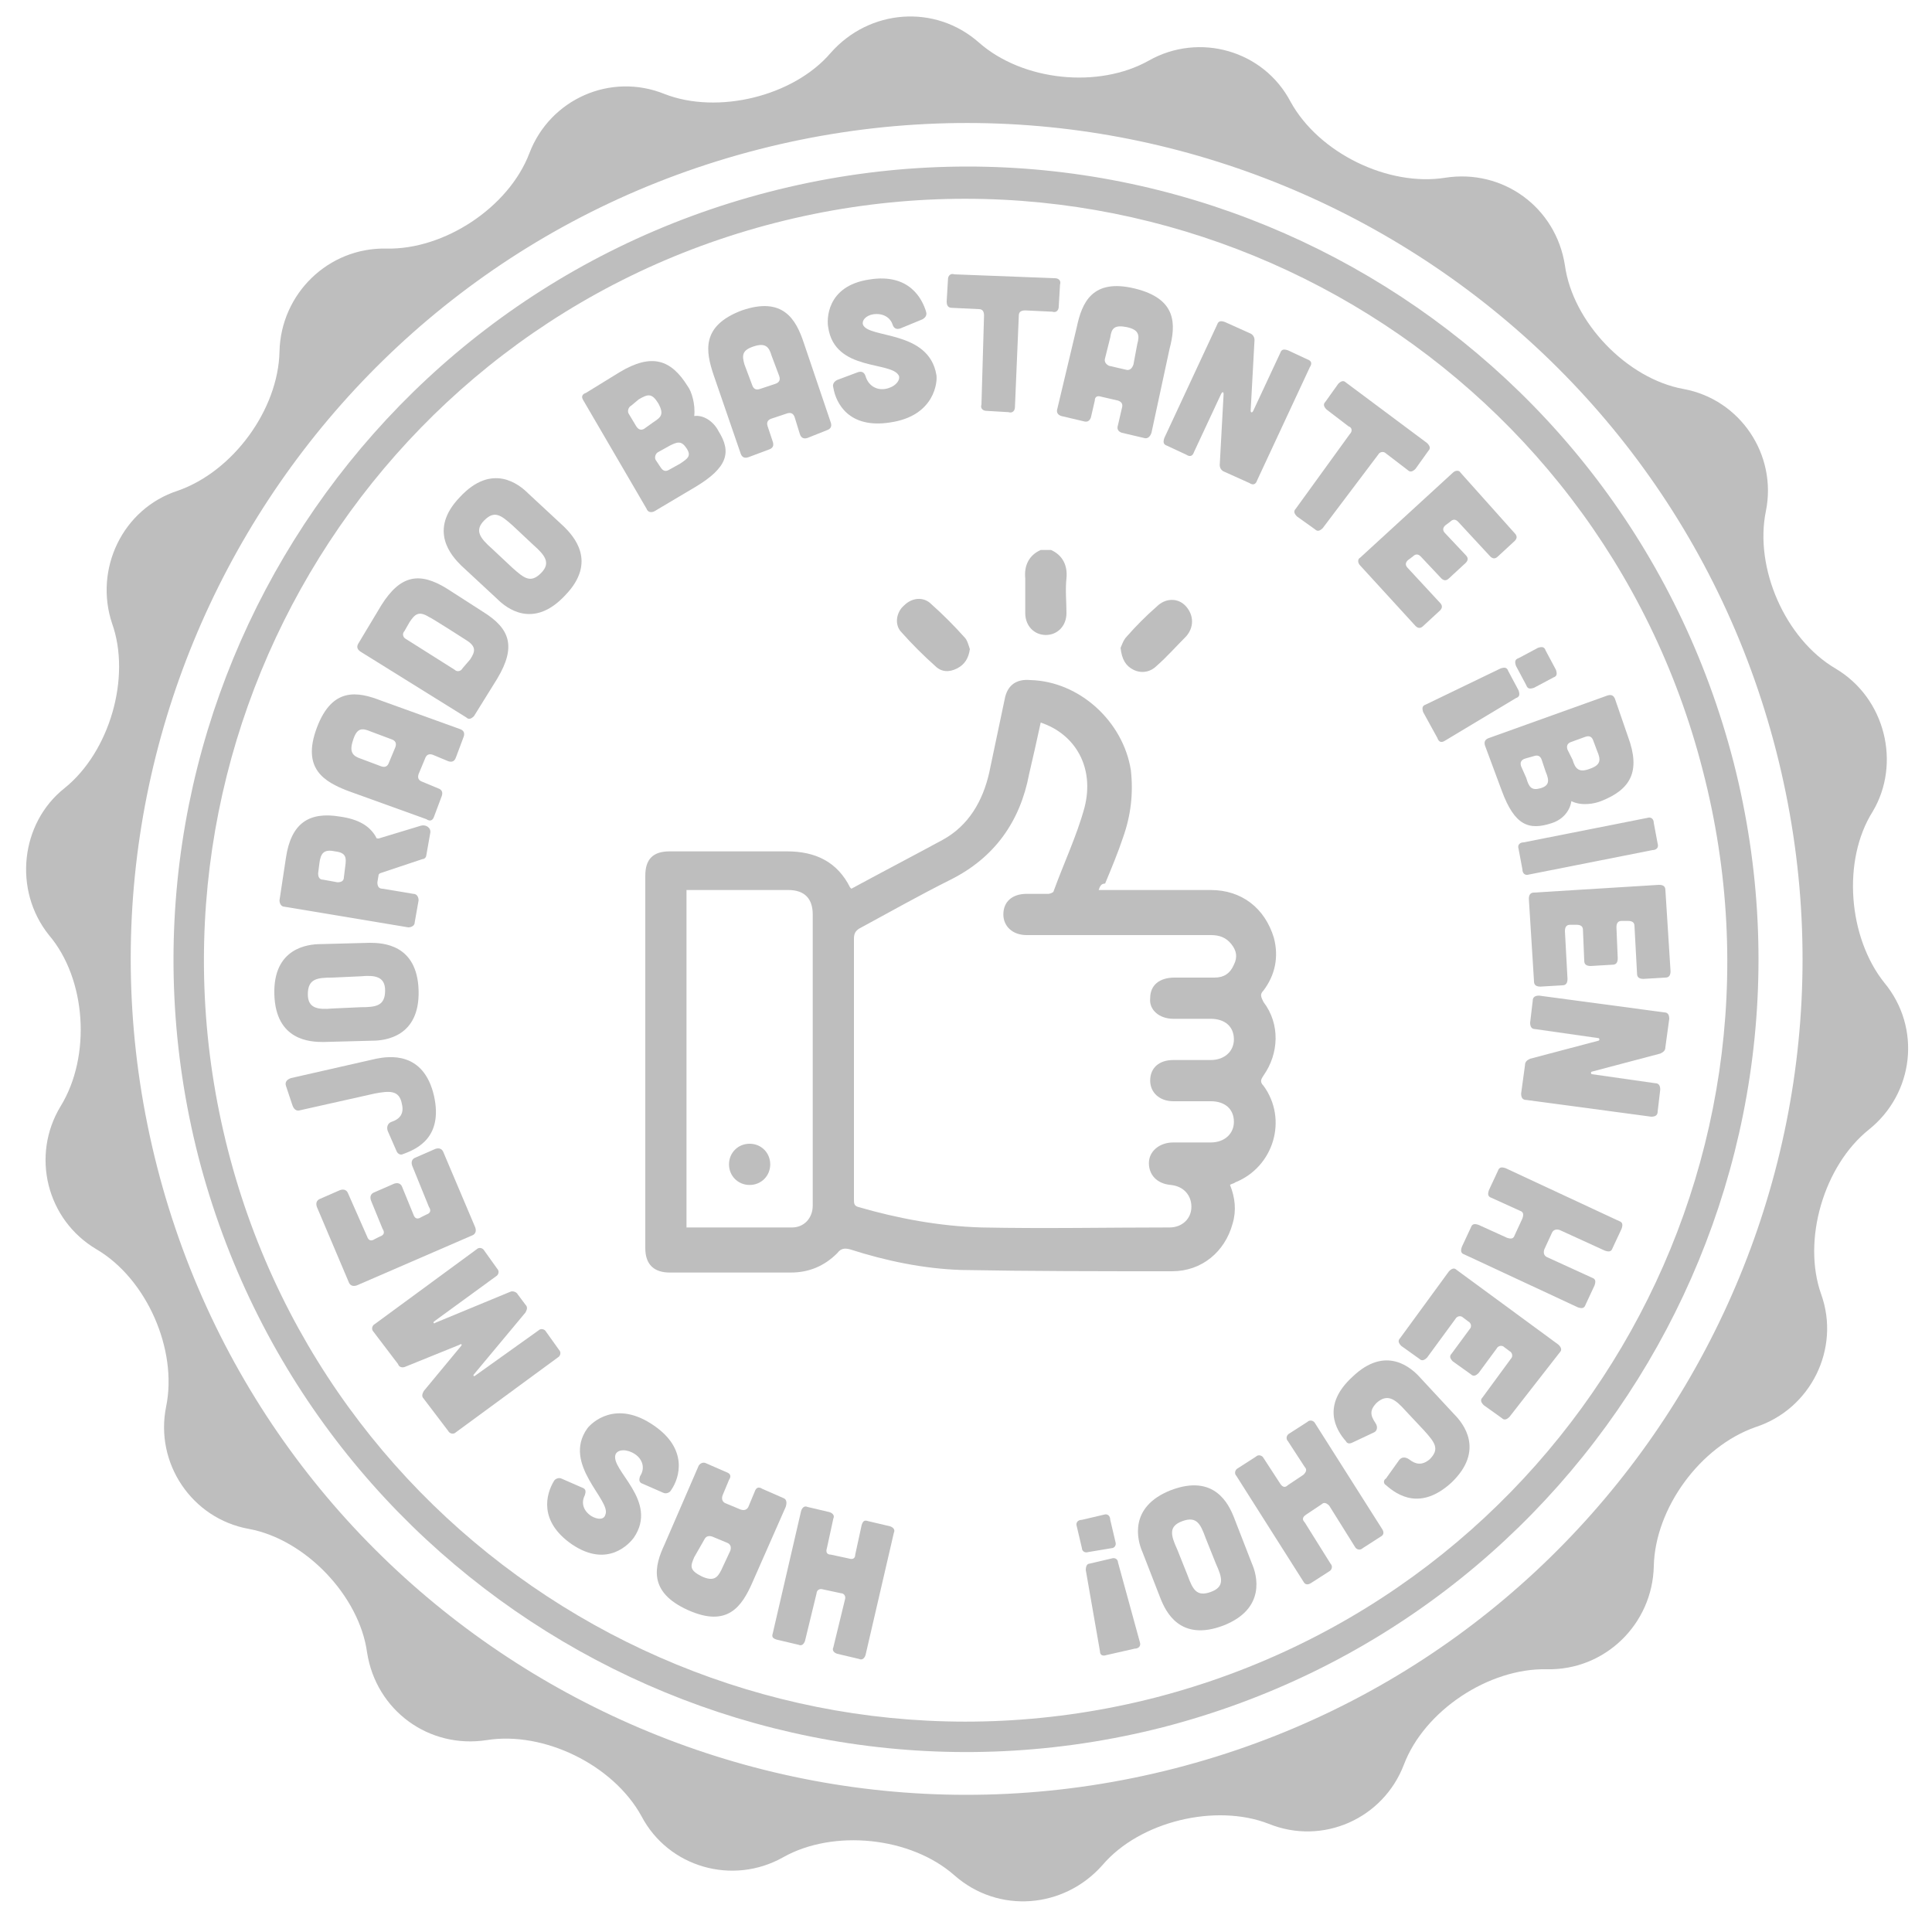 <?xml version="1.0" encoding="utf-8"?>
<!-- Generator: Adobe Illustrator 24.0.1, SVG Export Plug-In . SVG Version: 6.00 Build 0)  -->
<svg version="1.1" id="Layer_1" xmlns="http://www.w3.org/2000/svg" xmlns:xlink="http://www.w3.org/1999/xlink" x="0px" y="0px"
	 viewBox="0 0 150 150" style="enable-background:new 0 0 150 150;" xml:space="preserve">
<style type="text/css">
	.st0{fill:#BEBEBE;}
</style>
<g>
	<g>
		<path class="st0" d="M142.5,51.9c-3.9-2.3-6.3-7.8-5.4-12.2c0.9-4.4-2-8.7-6.4-9.5c-4.4-0.8-8.6-5.2-9.2-9.6
			c-0.7-4.5-4.8-7.5-9.3-6.8c-4.4,0.7-9.8-1.9-12-5.9c-2.1-4-7.1-5.4-11-3.2C85.3,6.9,79.4,6.3,76,3.3c-3.4-3-8.5-2.6-11.5,0.8
			c-2.9,3.4-8.8,4.8-12.9,3.2c-4.2-1.7-8.9,0.4-10.5,4.6c-1.6,4.2-6.6,7.5-11.1,7.4c-4.5-0.1-8.2,3.5-8.3,8
			c-0.1,4.5-3.6,9.3-7.9,10.8c-4.3,1.4-6.5,6.1-5.1,10.3c1.5,4.2-0.2,10-3.7,12.8C1.6,63.9,1,69.1,3.8,72.6C6.7,76,7.1,82,4.7,85.9
			C2.4,89.7,3.6,94.7,7.5,97c3.9,2.3,6.3,7.8,5.4,12.2c-0.9,4.4,2,8.7,6.4,9.5c4.4,0.8,8.6,5.2,9.2,9.6c0.7,4.5,4.8,7.5,9.3,6.8
			c4.4-0.7,9.8,1.9,12,5.9c2.1,4,7.1,5.4,11,3.2c3.9-2.2,9.9-1.6,13.3,1.4c3.4,3,8.5,2.6,11.5-0.8c2.9-3.4,8.8-4.8,12.9-3.2
			c4.2,1.7,8.9-0.4,10.5-4.6c1.6-4.2,6.6-7.5,11.1-7.4c4.5,0.1,8.2-3.5,8.3-8c0.1-4.5,3.6-9.3,7.9-10.8c4.3-1.4,6.6-6.1,5.1-10.3
			c-1.5-4.2,0.2-10,3.7-12.8c3.5-2.8,4.1-7.9,1.2-11.4c-2.8-3.5-3.3-9.5-0.9-13.3C147.6,59.3,146.4,54.2,142.5,51.9z M91.2,137.3
			c-34.7,8.9-70.1-12-79-46.7c-8.9-34.7,12-70.1,46.7-79c34.7-8.9,70.1,12,79,46.7C146.8,93,125.9,128.4,91.2,137.3z"/>
	</g>
	<g>
		<path class="st0" d="M59.7,14.9C26.8,23.4,7,56.9,15.4,89.8c8.5,32.9,42,52.7,74.9,44.3c32.9-8.5,52.7-42,44.3-74.9
			C126.1,26.2,92.6,6.4,59.7,14.9z M89.7,131.8c-31.6,8.1-63.9-10.9-72-42.5c-8.1-31.6,10.9-63.9,42.5-72
			c31.6-8.1,63.9,10.9,72,42.5C140.4,91.4,121.4,123.6,89.7,131.8z"/>
	</g>
	<g>
		<path class="st0" d="M65,128.4c-0.3-0.1-0.4-0.3-0.3-0.5l0.9-3.7c0.1-0.3-0.1-0.5-0.3-0.5l-1.4-0.3c-0.3-0.1-0.5,0.1-0.5,0.3
			l-0.9,3.7c-0.1,0.3-0.3,0.4-0.5,0.3l-1.7-0.4c-0.3-0.1-0.4-0.2-0.3-0.5l2.2-9.5c0.1-0.3,0.3-0.4,0.5-0.3l1.7,0.4
			c0.3,0.1,0.4,0.3,0.3,0.5l-0.5,2.3c-0.1,0.3,0,0.5,0.3,0.5l1.4,0.3c0.3,0.1,0.5,0,0.5-0.3l0.5-2.3c0.1-0.3,0.2-0.4,0.5-0.3
			l1.7,0.4c0.3,0.1,0.4,0.3,0.3,0.5l-2.2,9.5c-0.1,0.3-0.3,0.4-0.5,0.3L65,128.4z"/>
		<path class="st0" d="M54.2,113.9c0.1-0.3,0.4-0.4,0.6-0.3l1.6,0.7c0.3,0.1,0.4,0.3,0.2,0.6l-0.5,1.2c-0.1,0.3,0,0.5,0.2,0.6
			l1.2,0.5c0.3,0.1,0.5,0,0.6-0.2l0.5-1.2c0.1-0.3,0.3-0.4,0.6-0.2l1.6,0.7c0.3,0.1,0.3,0.4,0.2,0.7l-2.6,5.9
			c-0.8,1.8-1.9,3.5-5,2.1c-3.1-1.4-2.6-3.4-1.8-5.1L54.2,113.9z M53.9,120.9c-0.3,0.7-0.4,1,0.6,1.5c0.9,0.4,1.2,0.1,1.5-0.5
			l0.7-1.5c0.1-0.3,0-0.5-0.2-0.6l-1.2-0.5c-0.3-0.1-0.5,0-0.6,0.2L53.9,120.9z"/>
		<path class="st0" d="M45.2,115.5c0.3,0.1,0.3,0.3,0.2,0.6c-0.3,0.6-0.1,1.2,0.5,1.6c0.5,0.3,1,0.3,1.1-0.1
			c0.5-1.1-3.4-3.9-1.4-6.7c0.3-0.4,2.2-2.3,5.2-0.2c2.6,1.8,2,4,1.3,5c-0.1,0.2-0.4,0.3-0.6,0.2l-1.6-0.7c-0.3-0.1-0.3-0.3-0.2-0.6
			c0.4-0.6,0.2-1.3-0.4-1.7c-0.6-0.4-1.3-0.4-1.5,0c-0.5,1.2,3.4,3.6,1.4,6.5c-0.3,0.4-2,2.4-4.8,0.5c-2.6-1.8-2-3.9-1.4-4.9
			c0.1-0.2,0.4-0.3,0.6-0.2L45.2,115.5z"/>
		<path class="st0" d="M32.9,108.6c-0.2-0.2-0.1-0.4,0-0.6l2.9-3.5c0.1-0.1,0-0.2-0.1-0.1l-4.2,1.7c-0.2,0.1-0.5,0.1-0.6-0.2
			l-1.9-2.5c-0.2-0.2-0.1-0.5,0.1-0.6l7.9-5.8c0.2-0.2,0.5-0.1,0.6,0.1l1,1.4c0.2,0.2,0.1,0.5-0.1,0.6l-4.8,3.5
			c-0.1,0.1,0,0.2,0.1,0.1l5.8-2.4c0.2-0.1,0.5,0,0.6,0.2l0.6,0.8c0.2,0.2,0.1,0.4,0,0.6l-4,4.8c-0.1,0.1,0,0.2,0.1,0.1l4.9-3.5
			c0.2-0.2,0.5-0.1,0.6,0.1l1,1.4c0.2,0.2,0.1,0.5-0.1,0.6l-7.9,5.8c-0.2,0.2-0.5,0.1-0.6-0.1L32.9,108.6z"/>
		<path class="st0" d="M24.6,93.7c-0.1-0.3,0-0.5,0.2-0.6l1.6-0.7c0.3-0.1,0.5,0,0.6,0.2l1.5,3.4c0.1,0.3,0.3,0.4,0.6,0.2l0.4-0.2
			c0.3-0.1,0.4-0.3,0.2-0.6l-0.9-2.2c-0.1-0.3,0-0.5,0.2-0.6l1.6-0.7c0.3-0.1,0.5,0,0.6,0.2l0.9,2.2c0.1,0.3,0.3,0.4,0.6,0.2
			l0.4-0.2c0.3-0.1,0.4-0.3,0.2-0.6L32,90.5c-0.1-0.3,0-0.5,0.2-0.6l1.6-0.7c0.3-0.1,0.5,0,0.6,0.2l2.5,5.9c0.1,0.3,0,0.5-0.2,0.6
			l-9,3.9c-0.3,0.1-0.5,0-0.6-0.2L24.6,93.7z"/>
		<path class="st0" d="M22.2,84.3c-0.1-0.3,0.1-0.5,0.4-0.6l6.6-1.5c1-0.2,3.7-0.6,4.5,2.9c0.7,3.2-1.3,4.1-2.4,4.5
			c-0.2,0.1-0.4,0-0.5-0.2l-0.7-1.6c-0.1-0.3,0-0.6,0.3-0.7c0.6-0.2,1-0.6,0.8-1.4c-0.2-1.1-1-1-2.1-0.8l-5.8,1.3
			c-0.3,0.1-0.5-0.1-0.6-0.4L22.2,84.3z"/>
		<path class="st0" d="M28.7,73.2c1,0,3.7,0.1,3.8,3.7c0.1,3.6-2.6,3.9-3.6,3.9l-3.8,0.1c-1,0-3.7-0.1-3.8-3.7
			c-0.1-3.6,2.6-3.9,3.6-3.9L28.7,73.2z M25.8,75.9c-1.2,0-1.9,0.1-1.9,1.3c0,1.1,0.8,1.2,1.9,1.1l2.2-0.1c1.2,0,1.9-0.1,1.9-1.3
			c0-1.1-0.8-1.2-1.9-1.1L25.8,75.9z"/>
		<path class="st0" d="M32.7,64.1c0.4-0.1,0.8,0.2,0.7,0.6l-0.3,1.7c0,0.1-0.1,0.3-0.3,0.3l-3.3,1.1c0,0-0.1,0.1-0.1,0.1l-0.1,0.6
			c0,0.3,0.1,0.5,0.4,0.5l2.4,0.4c0.3,0,0.4,0.3,0.4,0.5l-0.3,1.7c0,0.3-0.3,0.4-0.5,0.4l-9.6-1.6c-0.3,0-0.4-0.3-0.4-0.5l0.5-3.3
			c0.4-2.7,1.8-3.6,4.2-3.2c1.4,0.2,2.3,0.7,2.8,1.6c0,0.1,0.1,0.1,0.2,0.1L32.7,64.1z M24.7,67.8c0,0.3,0.1,0.5,0.4,0.5l1.1,0.2
			c0.3,0,0.5-0.1,0.5-0.4l0.1-0.8c0.1-0.7,0.1-1.1-0.8-1.2c-0.9-0.2-1.1,0.2-1.2,0.9L24.7,67.8z"/>
		<path class="st0" d="M35.7,56.6c0.3,0.1,0.4,0.3,0.3,0.6l-0.6,1.6c-0.1,0.3-0.3,0.4-0.6,0.3l-1.2-0.5c-0.3-0.1-0.5,0-0.6,0.3
			l-0.5,1.2c-0.1,0.3,0,0.5,0.3,0.6l1.2,0.5c0.3,0.1,0.4,0.3,0.3,0.6l-0.6,1.6c-0.1,0.3-0.3,0.4-0.6,0.2l-6.1-2.2
			c-1.8-0.7-3.6-1.7-2.4-4.9c1.2-3.2,3.2-2.8,5-2.1L35.7,56.6z M28.8,56.8c-0.7-0.3-1.1-0.3-1.4,0.7c-0.3,0.9,0,1.2,0.6,1.4l1.6,0.6
			c0.3,0.1,0.5,0,0.6-0.3l0.5-1.2c0.1-0.3,0-0.5-0.3-0.6L28.8,56.8z"/>
		<path class="st0" d="M29.6,47c1.5-2.4,3-2.6,5.1-1.3l2.8,1.8c2.1,1.3,2.6,2.7,1.1,5.2l-1.8,2.9c-0.2,0.2-0.4,0.3-0.6,0.1L28,50.6
			c-0.3-0.2-0.3-0.4-0.2-0.6L29.6,47z M36.5,51.2c0.4-0.6,0.5-1-0.3-1.5c0,0-2.8-1.8-2.9-1.8c-0.8-0.5-1.1-0.2-1.5,0.4l-0.4,0.7
			c-0.2,0.2-0.1,0.5,0.1,0.6l3.8,2.4c0.2,0.2,0.5,0.1,0.6-0.1L36.5,51.2z"/>
		<path class="st0" d="M43.8,40.9c0.7,0.7,2.6,2.7,0.1,5.3c-2.5,2.7-4.6,1-5.3,0.3l-2.8-2.6c-0.7-0.7-2.6-2.7-0.1-5.3
			c2.5-2.7,4.6-1,5.3-0.3L43.8,40.9z M39.8,40.8c-0.9-0.8-1.4-1.2-2.2-0.4c-0.8,0.8-0.3,1.4,0.6,2.2l1.6,1.5
			c0.9,0.8,1.4,1.2,2.2,0.4c0.8-0.8,0.3-1.4-0.6-2.2L39.8,40.8z"/>
		<path class="st0" d="M48.1,28.9c2.5-1.5,4-1,5.3,1.1c0.3,0.4,0.6,1.4,0.5,2.3c0.7-0.1,1.5,0.4,1.9,1.2c1,1.6,0.7,2.8-1.8,4.3
			l-3.2,1.9c-0.2,0.1-0.5,0.1-0.6-0.2l-4.9-8.4c-0.2-0.3-0.1-0.5,0.2-0.6L48.1,28.9z M50.7,32.8c0.6-0.4,0.9-0.6,0.4-1.5
			c-0.5-0.8-0.8-0.7-1.5-0.3L49,31.5c-0.2,0.1-0.3,0.4-0.2,0.6l0.6,1c0.2,0.3,0.4,0.3,0.6,0.2L50.7,32.8z M52.8,36
			c0.6-0.4,0.9-0.6,0.5-1.2c-0.4-0.6-0.7-0.5-1.3-0.2l-0.9,0.5c-0.2,0.1-0.3,0.4-0.2,0.6l0.4,0.6c0.2,0.3,0.4,0.3,0.6,0.2L52.8,36z"
			/>
		<path class="st0" d="M64.5,32.8c0.1,0.3,0,0.5-0.3,0.6L62.7,34c-0.3,0.1-0.5,0-0.6-0.3l-0.4-1.3c-0.1-0.3-0.3-0.4-0.6-0.3
			l-1.2,0.4c-0.3,0.1-0.4,0.3-0.3,0.6l0.4,1.2c0.1,0.3,0,0.5-0.3,0.6l-1.6,0.6c-0.3,0.1-0.5,0-0.6-0.3l-2.1-6.1
			c-0.6-1.8-1-3.8,2.2-5c3.2-1.1,4.2,0.7,4.8,2.5L64.5,32.8z M59.9,27.6c-0.2-0.7-0.5-1-1.4-0.7c-0.9,0.3-0.9,0.7-0.7,1.4l0.6,1.6
			c0.1,0.3,0.3,0.4,0.6,0.3l1.2-0.4c0.3-0.1,0.4-0.3,0.3-0.6L59.9,27.6z"/>
		<path class="st0" d="M69.9,25.5c-0.3,0.1-0.5,0-0.6-0.3c-0.2-0.6-0.8-0.9-1.5-0.8c-0.6,0.1-0.9,0.5-0.8,0.8
			c0.4,1.1,5.1,0.4,5.7,3.9c0.1,0.5-0.1,3.2-3.6,3.7c-3.2,0.5-4.2-1.5-4.4-2.7c-0.1-0.3,0.1-0.5,0.3-0.6l1.6-0.6
			c0.3-0.1,0.5,0,0.6,0.3c0.2,0.7,0.8,1.1,1.5,1c0.7-0.1,1.2-0.6,1.1-1c-0.5-1.2-5-0.3-5.5-3.8c-0.1-0.5-0.2-3.2,3.2-3.7
			c3.1-0.5,4.1,1.5,4.4,2.5c0.1,0.3-0.1,0.5-0.3,0.6L69.9,25.5z"/>
		<path class="st0" d="M76.4,24.5c0-0.3-0.1-0.5-0.4-0.5l-2.1-0.1c-0.3,0-0.4-0.2-0.4-0.5l0.1-1.7c0-0.3,0.2-0.5,0.5-0.4l7.8,0.3
			c0.3,0,0.5,0.2,0.4,0.5l-0.1,1.7c0,0.3-0.2,0.5-0.5,0.4l-2.1-0.1c-0.3,0-0.5,0.1-0.5,0.4l-0.3,7.1c0,0.3-0.2,0.5-0.5,0.4l-1.7-0.1
			c-0.3,0-0.5-0.2-0.4-0.5L76.4,24.5z"/>
		<path class="st0" d="M89.4,33.6c-0.1,0.3-0.3,0.5-0.6,0.4l-1.7-0.4c-0.3-0.1-0.4-0.3-0.3-0.6l0.3-1.3c0.1-0.3,0-0.5-0.3-0.6
			l-1.3-0.3c-0.3-0.1-0.5,0-0.5,0.3l-0.3,1.3c-0.1,0.3-0.3,0.4-0.6,0.3l-1.7-0.4c-0.3-0.1-0.4-0.3-0.3-0.6l1.5-6.3
			c0.4-1.9,1.2-3.8,4.5-3c3.3,0.8,3.2,2.8,2.7,4.7L89.4,33.6z M88.3,26.7c0.2-0.7,0.1-1.1-0.8-1.3c-1-0.2-1.2,0.1-1.3,0.8l-0.4,1.6
			c-0.1,0.3,0.1,0.5,0.3,0.6l1.3,0.3c0.3,0.1,0.5-0.1,0.6-0.4L88.3,26.7z"/>
		<path class="st0" d="M97.1,25.9c0.2,0.1,0.3,0.3,0.3,0.5l-0.3,5.5c0,0.1,0.1,0.2,0.2,0l2.1-4.5c0.1-0.3,0.3-0.3,0.6-0.2l1.5,0.7
			c0.3,0.1,0.4,0.3,0.2,0.6l-4.1,8.8c-0.1,0.3-0.3,0.4-0.6,0.2l-2-0.9c-0.2-0.1-0.3-0.3-0.3-0.5l0.3-5.5c0-0.2-0.1-0.2-0.2,0
			l-2.1,4.5c-0.1,0.3-0.3,0.4-0.6,0.2l-1.5-0.7c-0.3-0.1-0.3-0.3-0.2-0.6l4.1-8.8c0.1-0.3,0.3-0.3,0.6-0.2L97.1,25.9z"/>
		<path class="st0" d="M104.8,33.7c0.2-0.2,0.2-0.5-0.1-0.6l-1.7-1.3c-0.2-0.2-0.3-0.4-0.1-0.6l1-1.4c0.2-0.2,0.4-0.3,0.6-0.1
			l6.3,4.7c0.2,0.2,0.3,0.4,0.1,0.6l-1,1.4c-0.2,0.2-0.4,0.3-0.6,0.1l-1.7-1.3c-0.2-0.2-0.5-0.1-0.6,0.1l-4.3,5.7
			c-0.2,0.2-0.4,0.3-0.6,0.1l-1.4-1c-0.2-0.2-0.3-0.4-0.1-0.6L104.8,33.7z"/>
		<path class="st0" d="M117.6,41.4c0.2,0.2,0.2,0.4,0,0.6l-1.3,1.2c-0.2,0.2-0.4,0.2-0.6,0l-2.5-2.7c-0.2-0.2-0.4-0.2-0.6,0
			l-0.4,0.3c-0.2,0.2-0.2,0.4,0,0.6l1.6,1.7c0.2,0.2,0.2,0.4,0,0.6l-1.3,1.2c-0.2,0.2-0.4,0.2-0.6,0l-1.6-1.7
			c-0.2-0.2-0.4-0.2-0.6,0l-0.4,0.3c-0.2,0.2-0.2,0.4,0,0.6l2.5,2.7c0.2,0.2,0.2,0.4,0,0.6l-1.3,1.2c-0.2,0.2-0.4,0.2-0.6,0
			l-4.3-4.7c-0.2-0.2-0.2-0.5,0-0.6l7.2-6.6c0.2-0.2,0.5-0.2,0.6,0L117.6,41.4z"/>
		<path class="st0" d="M110.5,55.3c-0.1-0.3-0.1-0.5,0.2-0.6l5.8-2.8c0.3-0.1,0.5-0.1,0.6,0.2l0.8,1.5c0.1,0.3,0.1,0.5-0.2,0.6
			l-5.5,3.3c-0.3,0.2-0.5,0.1-0.6-0.2L110.5,55.3z M117.7,51.7c-0.1-0.3-0.1-0.5,0.2-0.6l1.5-0.8c0.3-0.1,0.5-0.1,0.6,0.2l0.8,1.5
			c0.1,0.3,0.1,0.5-0.2,0.6l-1.5,0.8c-0.3,0.1-0.5,0.1-0.6-0.2L117.7,51.7z"/>
		<path class="st0" d="M126.4,57.2c1,2.7,0.2,4.1-2.1,5c-0.5,0.2-1.5,0.4-2.3,0c-0.1,0.7-0.6,1.4-1.5,1.7c-1.8,0.6-2.9,0.2-3.9-2.5
			l-1.3-3.5c-0.1-0.3,0-0.5,0.3-0.6l9.2-3.3c0.3-0.1,0.5,0,0.6,0.3L126.4,57.2z M118.5,60.4c0.2,0.7,0.4,1,1.1,0.8
			c0.7-0.2,0.7-0.6,0.4-1.3l-0.3-0.9c-0.1-0.3-0.3-0.4-0.6-0.3l-0.7,0.2c-0.3,0.1-0.4,0.3-0.3,0.6L118.5,60.4z M122.1,59
			c0.2,0.7,0.5,1,1.3,0.7c0.9-0.3,0.9-0.7,0.6-1.4l-0.3-0.8c-0.1-0.3-0.3-0.4-0.6-0.3l-1.1,0.4c-0.3,0.1-0.4,0.3-0.3,0.6L122.1,59z"
			/>
		<path class="st0" d="M128.7,65.5c0.1,0.3-0.1,0.5-0.4,0.5l-9.6,1.9c-0.3,0.1-0.5-0.1-0.5-0.4l-0.3-1.6c-0.1-0.3,0.1-0.5,0.4-0.5
			l9.6-1.9c0.3-0.1,0.5,0.1,0.5,0.4L128.7,65.5z"/>
		<path class="st0" d="M129.7,75.4c0,0.3-0.1,0.5-0.4,0.5l-1.7,0.1c-0.3,0-0.5-0.1-0.5-0.4l-0.2-3.7c0-0.3-0.2-0.4-0.5-0.4l-0.5,0
			c-0.3,0-0.4,0.2-0.4,0.5l0.1,2.4c0,0.3-0.1,0.5-0.4,0.5l-1.7,0.1c-0.3,0-0.5-0.1-0.5-0.4l-0.1-2.4c0-0.3-0.2-0.4-0.5-0.4l-0.5,0
			c-0.3,0-0.4,0.2-0.4,0.5l0.2,3.7c0,0.3-0.1,0.5-0.4,0.5l-1.7,0.1c-0.3,0-0.5-0.1-0.5-0.4l-0.4-6.4c0-0.3,0.1-0.5,0.4-0.5l9.7-0.6
			c0.3,0,0.5,0.1,0.5,0.4L129.7,75.4z"/>
		<path class="st0" d="M129.3,81.3c0,0.3-0.2,0.4-0.4,0.5l-5.3,1.4c-0.1,0-0.1,0.2,0,0.2l4.9,0.7c0.3,0,0.4,0.2,0.4,0.5l-0.2,1.7
			c0,0.3-0.2,0.4-0.5,0.4l-9.7-1.3c-0.3,0-0.4-0.2-0.4-0.5l0.3-2.2c0-0.3,0.2-0.4,0.4-0.5l5.3-1.4c0.1,0,0.1-0.2,0-0.2l-4.9-0.7
			c-0.3,0-0.4-0.2-0.4-0.5l0.2-1.7c0-0.3,0.2-0.4,0.5-0.4l9.7,1.3c0.3,0,0.4,0.2,0.4,0.5L129.3,81.3z"/>
		<path class="st0" d="M125.2,96.9c-0.1,0.3-0.3,0.3-0.6,0.2l-3.5-1.6c-0.3-0.1-0.5,0-0.6,0.2l-0.6,1.3c-0.1,0.3,0,0.5,0.2,0.6
			l3.5,1.6c0.3,0.1,0.3,0.3,0.2,0.6l-0.7,1.5c-0.1,0.3-0.3,0.3-0.6,0.2l-8.8-4.1c-0.3-0.1-0.3-0.3-0.2-0.6l0.7-1.5
			c0.1-0.3,0.3-0.3,0.6-0.2l2.2,1c0.3,0.1,0.5,0.1,0.6-0.2l0.6-1.3c0.1-0.3,0.1-0.5-0.2-0.6l-2.2-1c-0.3-0.1-0.3-0.3-0.2-0.6
			l0.7-1.5c0.1-0.3,0.3-0.3,0.6-0.2l8.8,4.1c0.3,0.1,0.3,0.3,0.2,0.6L125.2,96.9z"/>
		<path class="st0" d="M117.2,110c-0.2,0.2-0.4,0.3-0.6,0.1l-1.4-1c-0.2-0.2-0.3-0.4-0.1-0.6l2.2-3c0.2-0.2,0.1-0.5-0.1-0.6
			l-0.4-0.3c-0.2-0.2-0.5-0.1-0.6,0.1l-1.4,1.9c-0.2,0.2-0.4,0.3-0.6,0.1l-1.4-1c-0.2-0.2-0.3-0.4-0.1-0.6l1.4-1.9
			c0.2-0.2,0.1-0.5-0.1-0.6l-0.4-0.3c-0.2-0.2-0.5-0.1-0.6,0.1l-2.2,3c-0.2,0.2-0.4,0.3-0.6,0.1l-1.4-1c-0.2-0.2-0.3-0.4-0.1-0.6
			l3.8-5.2c0.2-0.2,0.4-0.3,0.6-0.1l7.9,5.8c0.2,0.2,0.3,0.4,0.1,0.6L117.2,110z"/>
		<path class="st0" d="M112.9,109.8c0.7,0.7,2.4,2.8-0.2,5.3c-2.4,2.2-4.2,1-5.1,0.2c-0.2-0.1-0.2-0.4,0-0.5l1-1.4
			c0.2-0.3,0.5-0.3,0.8-0.1c0.5,0.4,1,0.5,1.6,0c0.8-0.8,0.4-1.3-0.4-2.2l-1.5-1.6c-0.8-0.9-1.4-1.3-2.2-0.6c-0.6,0.6-0.5,1-0.1,1.6
			c0.2,0.3,0.1,0.6-0.1,0.7L105,112c-0.2,0.1-0.4,0.1-0.5-0.1c-0.8-0.9-1.9-2.8,0.5-5c2.6-2.5,4.6-0.7,5.3,0.1L112.9,109.8z"/>
		<path class="st0" d="M105.8,120.2c-0.2,0.2-0.5,0.1-0.6-0.1l-2-3.2c-0.2-0.2-0.4-0.3-0.6-0.1l-1.2,0.8c-0.3,0.2-0.3,0.4-0.1,0.6
			l2,3.2c0.2,0.2,0.1,0.5-0.1,0.6l-1.4,0.9c-0.3,0.2-0.5,0.1-0.6-0.1l-5.2-8.2c-0.2-0.2-0.1-0.5,0.1-0.6l1.4-0.9
			c0.2-0.2,0.5-0.1,0.6,0.1l1.3,2c0.2,0.3,0.4,0.3,0.6,0.1l1.2-0.8c0.2-0.2,0.3-0.4,0.1-0.6l-1.3-2c-0.2-0.2-0.1-0.5,0.1-0.6
			l1.4-0.9c0.2-0.2,0.5-0.1,0.6,0.1l5.2,8.2c0.2,0.3,0.1,0.5-0.1,0.6L105.8,120.2z"/>
		<path class="st0" d="M88.7,120.5c-0.4-0.9-1.1-3.5,2.2-4.8c3.4-1.3,4.5,1.1,4.9,2.1l1.4,3.6c0.4,0.9,1.1,3.5-2.2,4.8
			c-3.4,1.3-4.5-1.1-4.9-2.1L88.7,120.5z M92.2,122.3c0.4,1.1,0.7,1.7,1.8,1.3c1.1-0.4,0.9-1.1,0.4-2.2l-0.8-2
			c-0.4-1.1-0.7-1.7-1.8-1.3s-0.9,1.1-0.4,2.2L92.2,122.3z"/>
		<path class="st0" d="M84.5,120.5c-0.3,0.1-0.5-0.1-0.5-0.3l-0.4-1.7c-0.1-0.3,0.1-0.5,0.4-0.5l1.7-0.4c0.3-0.1,0.5,0.1,0.5,0.4
			l0.4,1.7c0.1,0.3-0.1,0.5-0.3,0.5L84.5,120.5z M85.9,128.5c-0.3,0.1-0.5,0-0.5-0.3l-1.1-6.3c0-0.3,0.1-0.5,0.3-0.5l1.7-0.4
			c0.3-0.1,0.5,0.1,0.5,0.3l1.7,6.2c0.1,0.3-0.1,0.5-0.4,0.5L85.9,128.5z"/>
	</g>
	<g>
		<g>
			<path class="st0" d="M81.6,42.7c0.9,0.4,1.3,1.2,1.2,2.2c-0.1,0.9,0,1.8,0,2.7c0,1-0.7,1.7-1.6,1.7c-0.9,0-1.6-0.7-1.6-1.7
				c0-0.9,0-1.8,0-2.7c-0.1-1,0.3-1.8,1.2-2.2C81,42.7,81.3,42.7,81.6,42.7z"/>
		</g>
		<g>
			<path class="st0" d="M85.3,69.1c0.3,0,0.5,0,0.6,0c2.7,0,5.4,0,8.1,0c2.4,0,4.2,1.4,4.9,3.7c0.4,1.5,0.1,2.9-0.8,4.1
				c-0.3,0.3-0.2,0.5,0,0.9c1.3,1.7,1.2,4,0,5.7c-0.2,0.3-0.3,0.5,0,0.8c1.9,2.6,0.8,6.3-2.2,7.5c-0.1,0.1-0.3,0.1-0.4,0.2
				c0.4,1,0.5,2,0.2,3c-0.6,2.2-2.4,3.7-4.7,3.7c-5.5,0-11,0-16.4-0.1c-2.9-0.1-5.8-0.7-8.6-1.6c-0.4-0.1-0.7-0.1-1,0.3
				c-1,1-2.2,1.5-3.6,1.5c-3.1,0-6.3,0-9.4,0c-1.2,0-1.9-0.6-1.9-1.9c0-6.8,0-13.5,0-20.3c0-2.9,0-5.8,0-8.6c0-1.3,0.6-1.9,1.9-1.9
				c3,0,6,0,9.1,0c2.2,0,3.9,0.8,4.9,2.8c0,0,0.1,0.1,0.1,0.1c2.4-1.3,4.7-2.5,7.1-3.8c2-1.1,3.1-3,3.6-5.2c0.4-1.9,0.8-3.8,1.2-5.7
				c0.2-1.1,0.9-1.6,2-1.5c3.8,0.1,7.2,3.2,7.8,7c0.2,1.8,0,3.5-0.6,5.2c-0.4,1.2-0.9,2.4-1.4,3.6C85.5,68.6,85.4,68.8,85.3,69.1z
				 M80.8,56.1c-0.3,1.4-0.6,2.7-0.9,4c-0.7,3.7-2.7,6.5-6.1,8.2c-2.4,1.2-4.7,2.5-7.1,3.8c-0.3,0.2-0.4,0.4-0.4,0.8
				c0,4.3,0,8.6,0,12.8c0,2.5,0,5,0,7.4c0,0.3,0,0.5,0.3,0.6c3.1,0.9,6.3,1.5,9.6,1.6c4.9,0.1,9.8,0,14.6,0c1,0,1.7-0.7,1.7-1.6
				c0-0.9-0.6-1.6-1.6-1.7c-1.1-0.1-1.7-0.8-1.7-1.7c0-0.9,0.8-1.6,1.9-1.6c1,0,1.9,0,2.9,0c1.1,0,1.8-0.7,1.8-1.6
				c0-1-0.7-1.6-1.8-1.6c-1,0-2,0-2.9,0c-1.1,0-1.8-0.7-1.8-1.6c0-1,0.7-1.6,1.8-1.6c1,0,2,0,2.9,0c1.1,0,1.8-0.7,1.8-1.6
				c0-1-0.7-1.6-1.8-1.6c-1,0-1.9,0-2.9,0c-1.1,0-1.9-0.7-1.8-1.6c0-1,0.7-1.6,1.9-1.6c1,0,2,0,3.1,0c0.7,0,1.2-0.3,1.5-1
				c0.3-0.6,0.2-1.1-0.2-1.6c-0.4-0.5-0.9-0.7-1.6-0.7c-4.8,0-9.5,0-14.3,0c-1.1,0-1.8-0.7-1.8-1.6c0-1,0.7-1.6,1.8-1.6
				c0.6,0,1.2,0,1.7,0c0.1,0,0.4-0.1,0.4-0.2c0.8-2.2,1.8-4.3,2.4-6.5C85,59.6,83.5,57,80.8,56.1z M53.3,69.1c0,8.8,0,17.5,0,26.2
				c2.8,0,5.5,0,8.2,0c0.9,0,1.6-0.7,1.6-1.7c0-1.3,0-2.5,0-3.8c0-6.3,0-12.6,0-18.8c0-1.2-0.6-1.9-1.9-1.9c-0.7,0-1.5,0-2.2,0
				C57.2,69.1,55.3,69.1,53.3,69.1z"/>
		</g>
		<g>
			<path class="st0" d="M75.3,50.4c-0.1,0.7-0.4,1.2-1,1.5c-0.6,0.3-1.2,0.3-1.7-0.2c-0.9-0.8-1.8-1.7-2.6-2.6
				c-0.6-0.6-0.4-1.6,0.2-2.1c0.6-0.6,1.5-0.7,2.1-0.1c0.9,0.8,1.8,1.7,2.6,2.6C75.1,49.7,75.2,50.1,75.3,50.4z"/>
		</g>
		<g>
			<path class="st0" d="M87,50.3c0.1-0.2,0.2-0.6,0.5-0.9c0.7-0.8,1.5-1.6,2.3-2.3c0.7-0.7,1.7-0.7,2.3,0c0.6,0.7,0.6,1.6,0,2.3
				c-0.8,0.8-1.5,1.6-2.3,2.3c-0.5,0.5-1.2,0.6-1.8,0.3C87.4,51.7,87.1,51.2,87,50.3z"/>
		</g>
		<g>
			<path class="st0" d="M58.2,88.8c0.9,0,1.6,0.7,1.6,1.6c0,0.9-0.7,1.6-1.6,1.6c-0.9,0-1.6-0.7-1.6-1.6
				C56.6,89.5,57.3,88.8,58.2,88.8z"/>
		</g>
	</g>
</g>
</svg>
